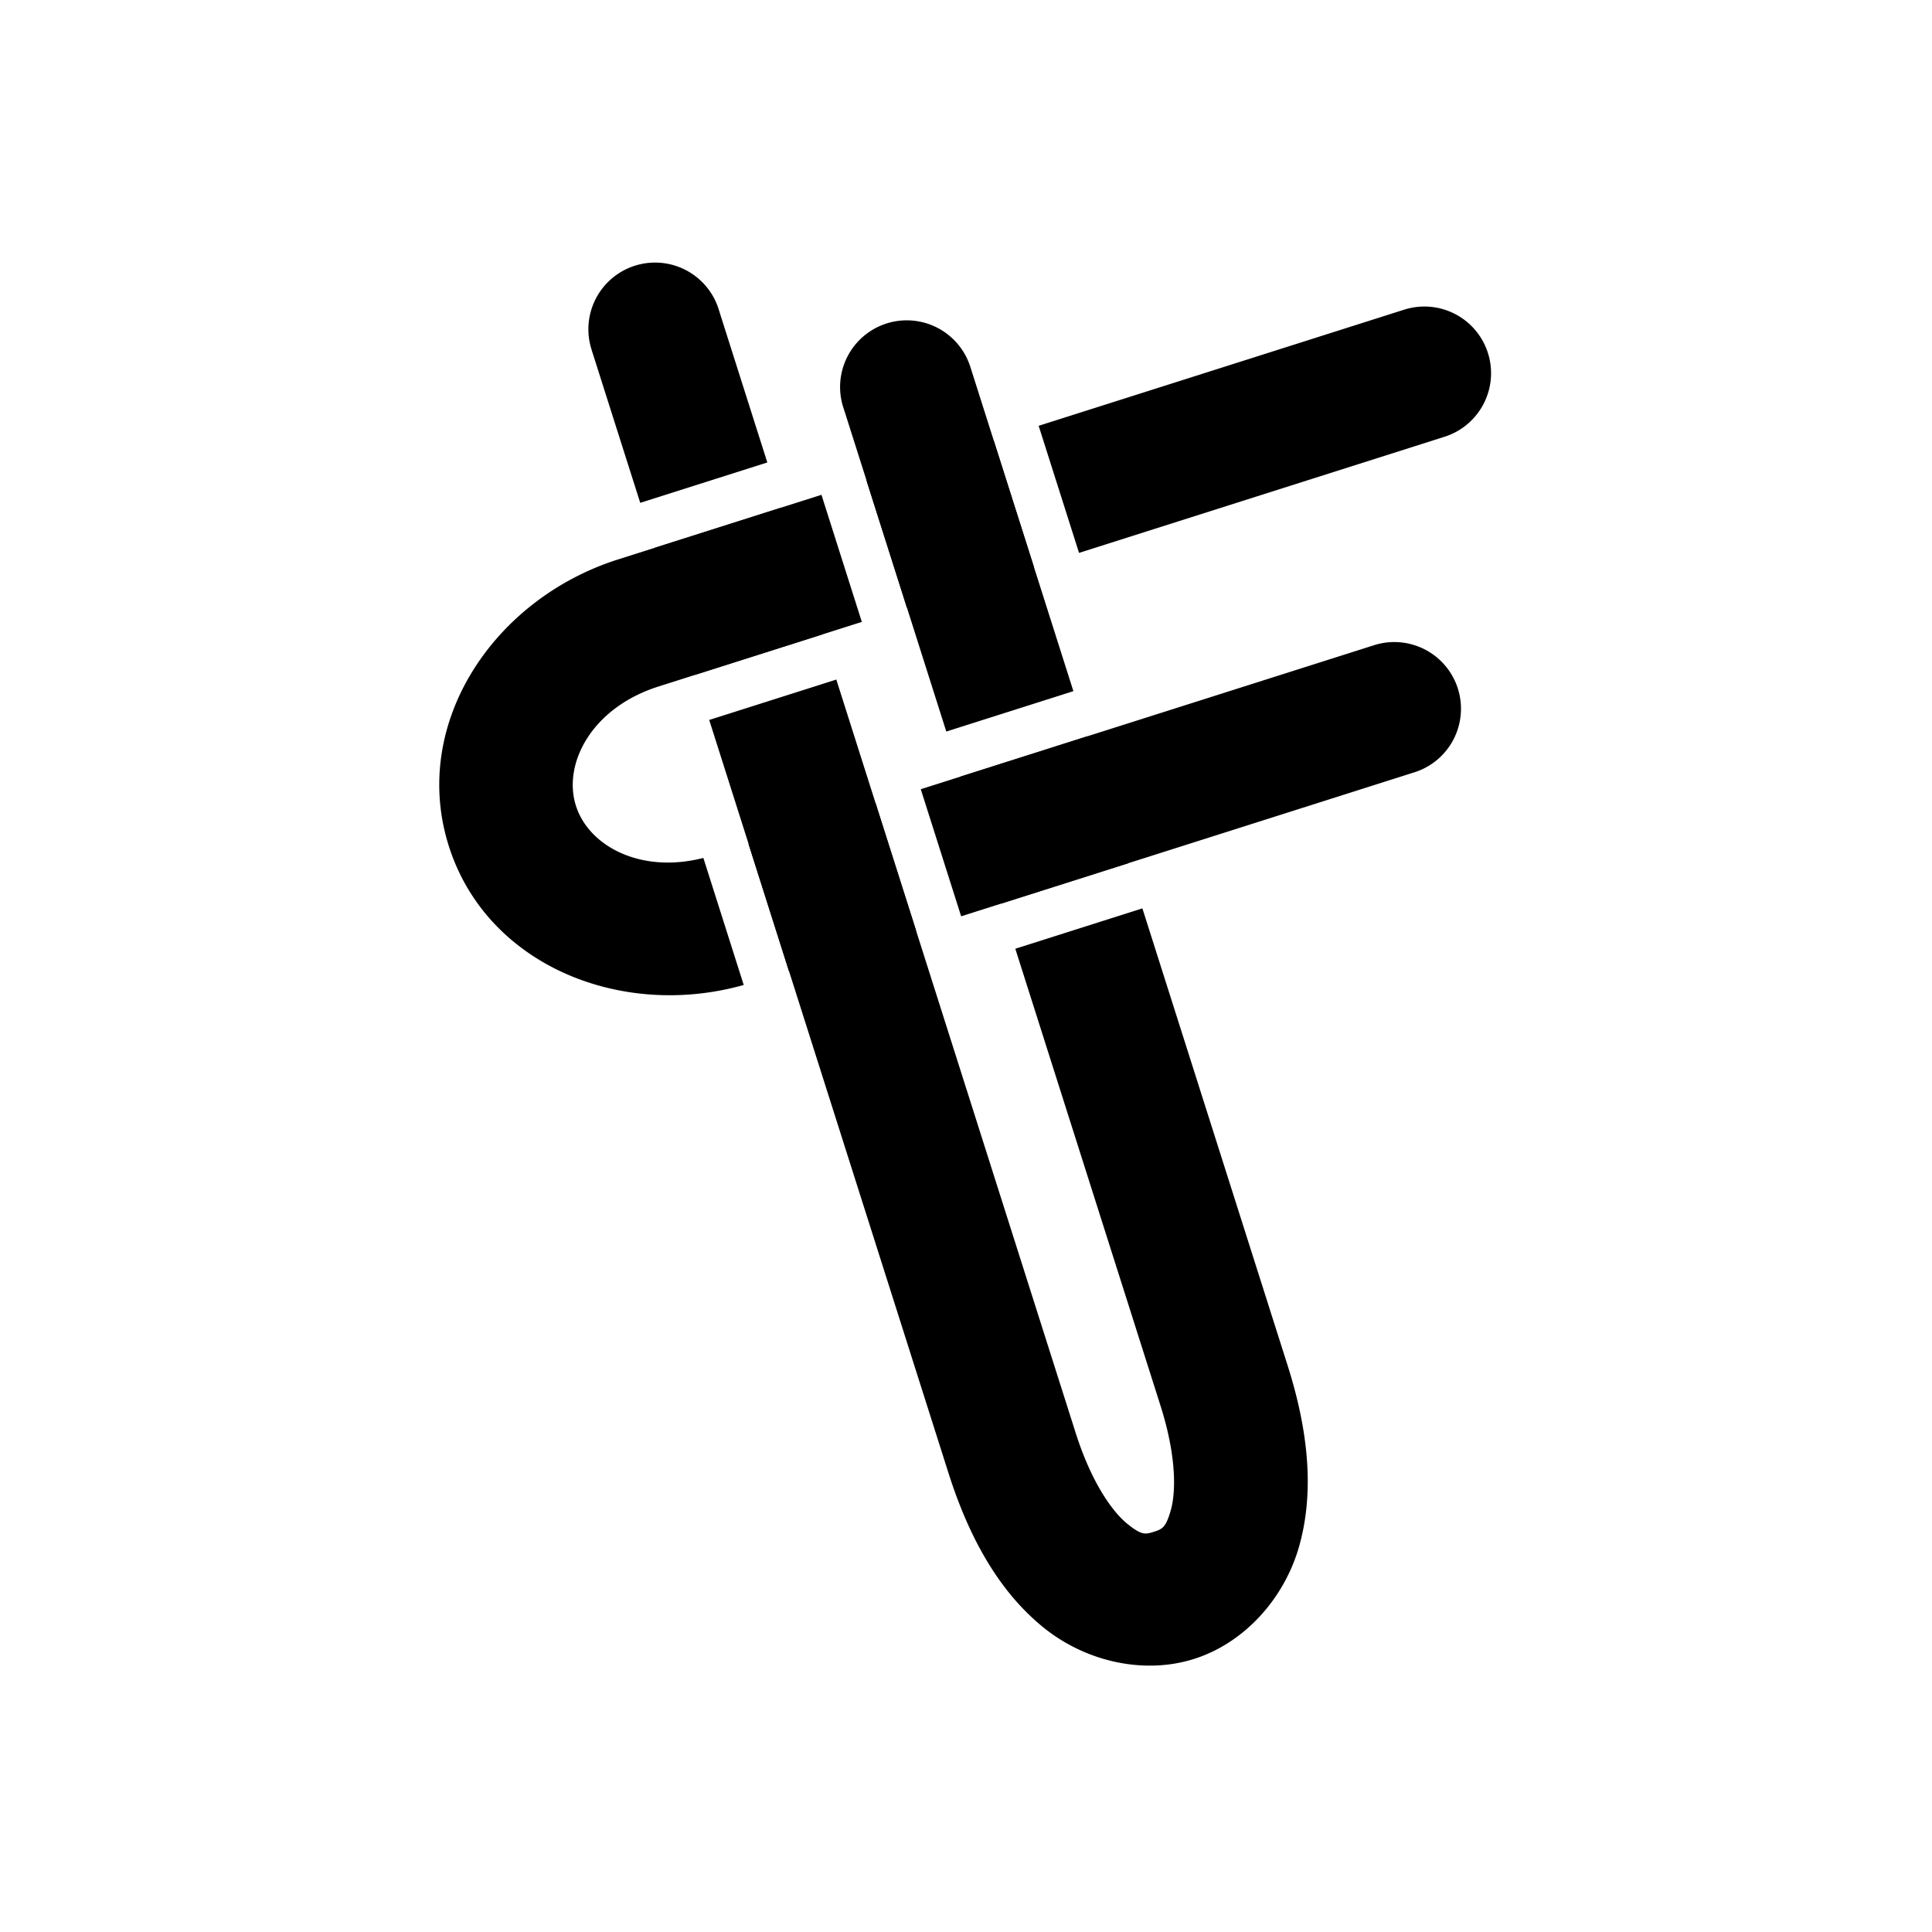 <?xml version="1.0" encoding="UTF-8" standalone="no"?>
<!-- Created with Inkscape (http://www.inkscape.org/) -->

<svg
   width="50mm"
   height="50mm"
   viewBox="0 0 50 50"
   version="1.1"
   id="svg1"
   xmlns="http://www.w3.org/2000/svg"
   xmlns:svg="http://www.w3.org/2000/svg">
  <defs
     id="defs1" />
  <g
     id="layer1"
     transform="translate(-120)">
    <g
       id="g44-1"
       transform="matrix(0.299,-0.095,0.095,0.299,107.835,-10.096)">
      <path
         id="rect42-0-6-5"
         style="stroke-linecap:round;stroke-linejoin:round"
         d="m 61.821,101.832 c -10.816,0 -20.459,7.77 -20.459,18.315 0,10.301 9.206,17.931 19.715,18.279 v -10.996 c -5.328,-0.302 -8.715,-3.792 -8.715,-7.283 0,-3.652 3.7,-7.315 9.459,-7.315 h 17.611 v -11 z m 21.509,0 v 11 H 94.332 v -11 z m 14.902,0 v 11 h 31.639 a 5.5,5.5 0 0 0 5.5,-5.5 5.5,5.5 0 0 0 -5.5,-5.5 z m -33.256,25.627 v 11 h 11.01 v -11 z m 14.91,0 v 11 h 39.239 a 5.5,5.5 0 0 0 5.5,-5.5 5.5,5.5 0 0 0 -5.5,-5.5 z" />
      <path
         id="rect42-5-6-1-9"
         style="stroke-linecap:round;stroke-linejoin:round"
         d="m 70.545,79.16 a 5.5,5.5 0 0 0 -5.559,5.442 c -0.005,0.436 -0.002,0.258 -0.002,0.571 -1.48e-4,0.313 1.26e-4,0.752 0,1.275 -2.51e-4,1.047 1.65e-4,2.433 0,3.818 -3.3e-4,2.771 0,5.532 0,5.605 v 2.065 h 11 v -2.065 c 0,-0.055 -3.3e-4,-2.835 0,-5.605 1.65e-4,-1.385 -2.51e-4,-2.77 0,-3.817 1.26e-4,-0.523 -1.47e-4,-0.962 0,-1.273 1.47e-4,-0.311 0.006,-0.861 0.002,-0.457 a 5.5,5.5 0 0 0 -5.442,-5.559 z m 18.244,10.828 a 5.5,5.5 0 0 0 -5.457,5.543 c 0.001,0.127 0.002,0.241 0.002,0.34 V 123.56 H 94.334 V 95.871 c 0,-0.156 -0.001,-0.299 -0.002,-0.426 A 5.5,5.5 0 0 0 88.789,89.988 Z M 64.984,101.836 v 10.991 h 11 v -10.991 z m 0,14.891 v 65.193 c 0,5.842 1.105,10.682 3.58,14.463 2.475,3.78 6.74,6.277 11.094,6.277 4.354,0 8.62,-2.497 11.095,-6.277 2.475,-3.78 3.58,-8.621 3.58,-14.463 V 142.361 H 83.334 v 39.559 c 0,4.373 -0.942,7.152 -1.783,8.437 -0.842,1.286 -1.163,1.303 -1.892,1.303 -0.73,0 -1.051,-0.017 -1.892,-1.303 -0.842,-1.286 -1.781,-4.064 -1.781,-8.437 v -65.193 z m 18.35,10.731 v 11.002 h 11 v -11.002 z" />
    </g>
  </g>
</svg>
